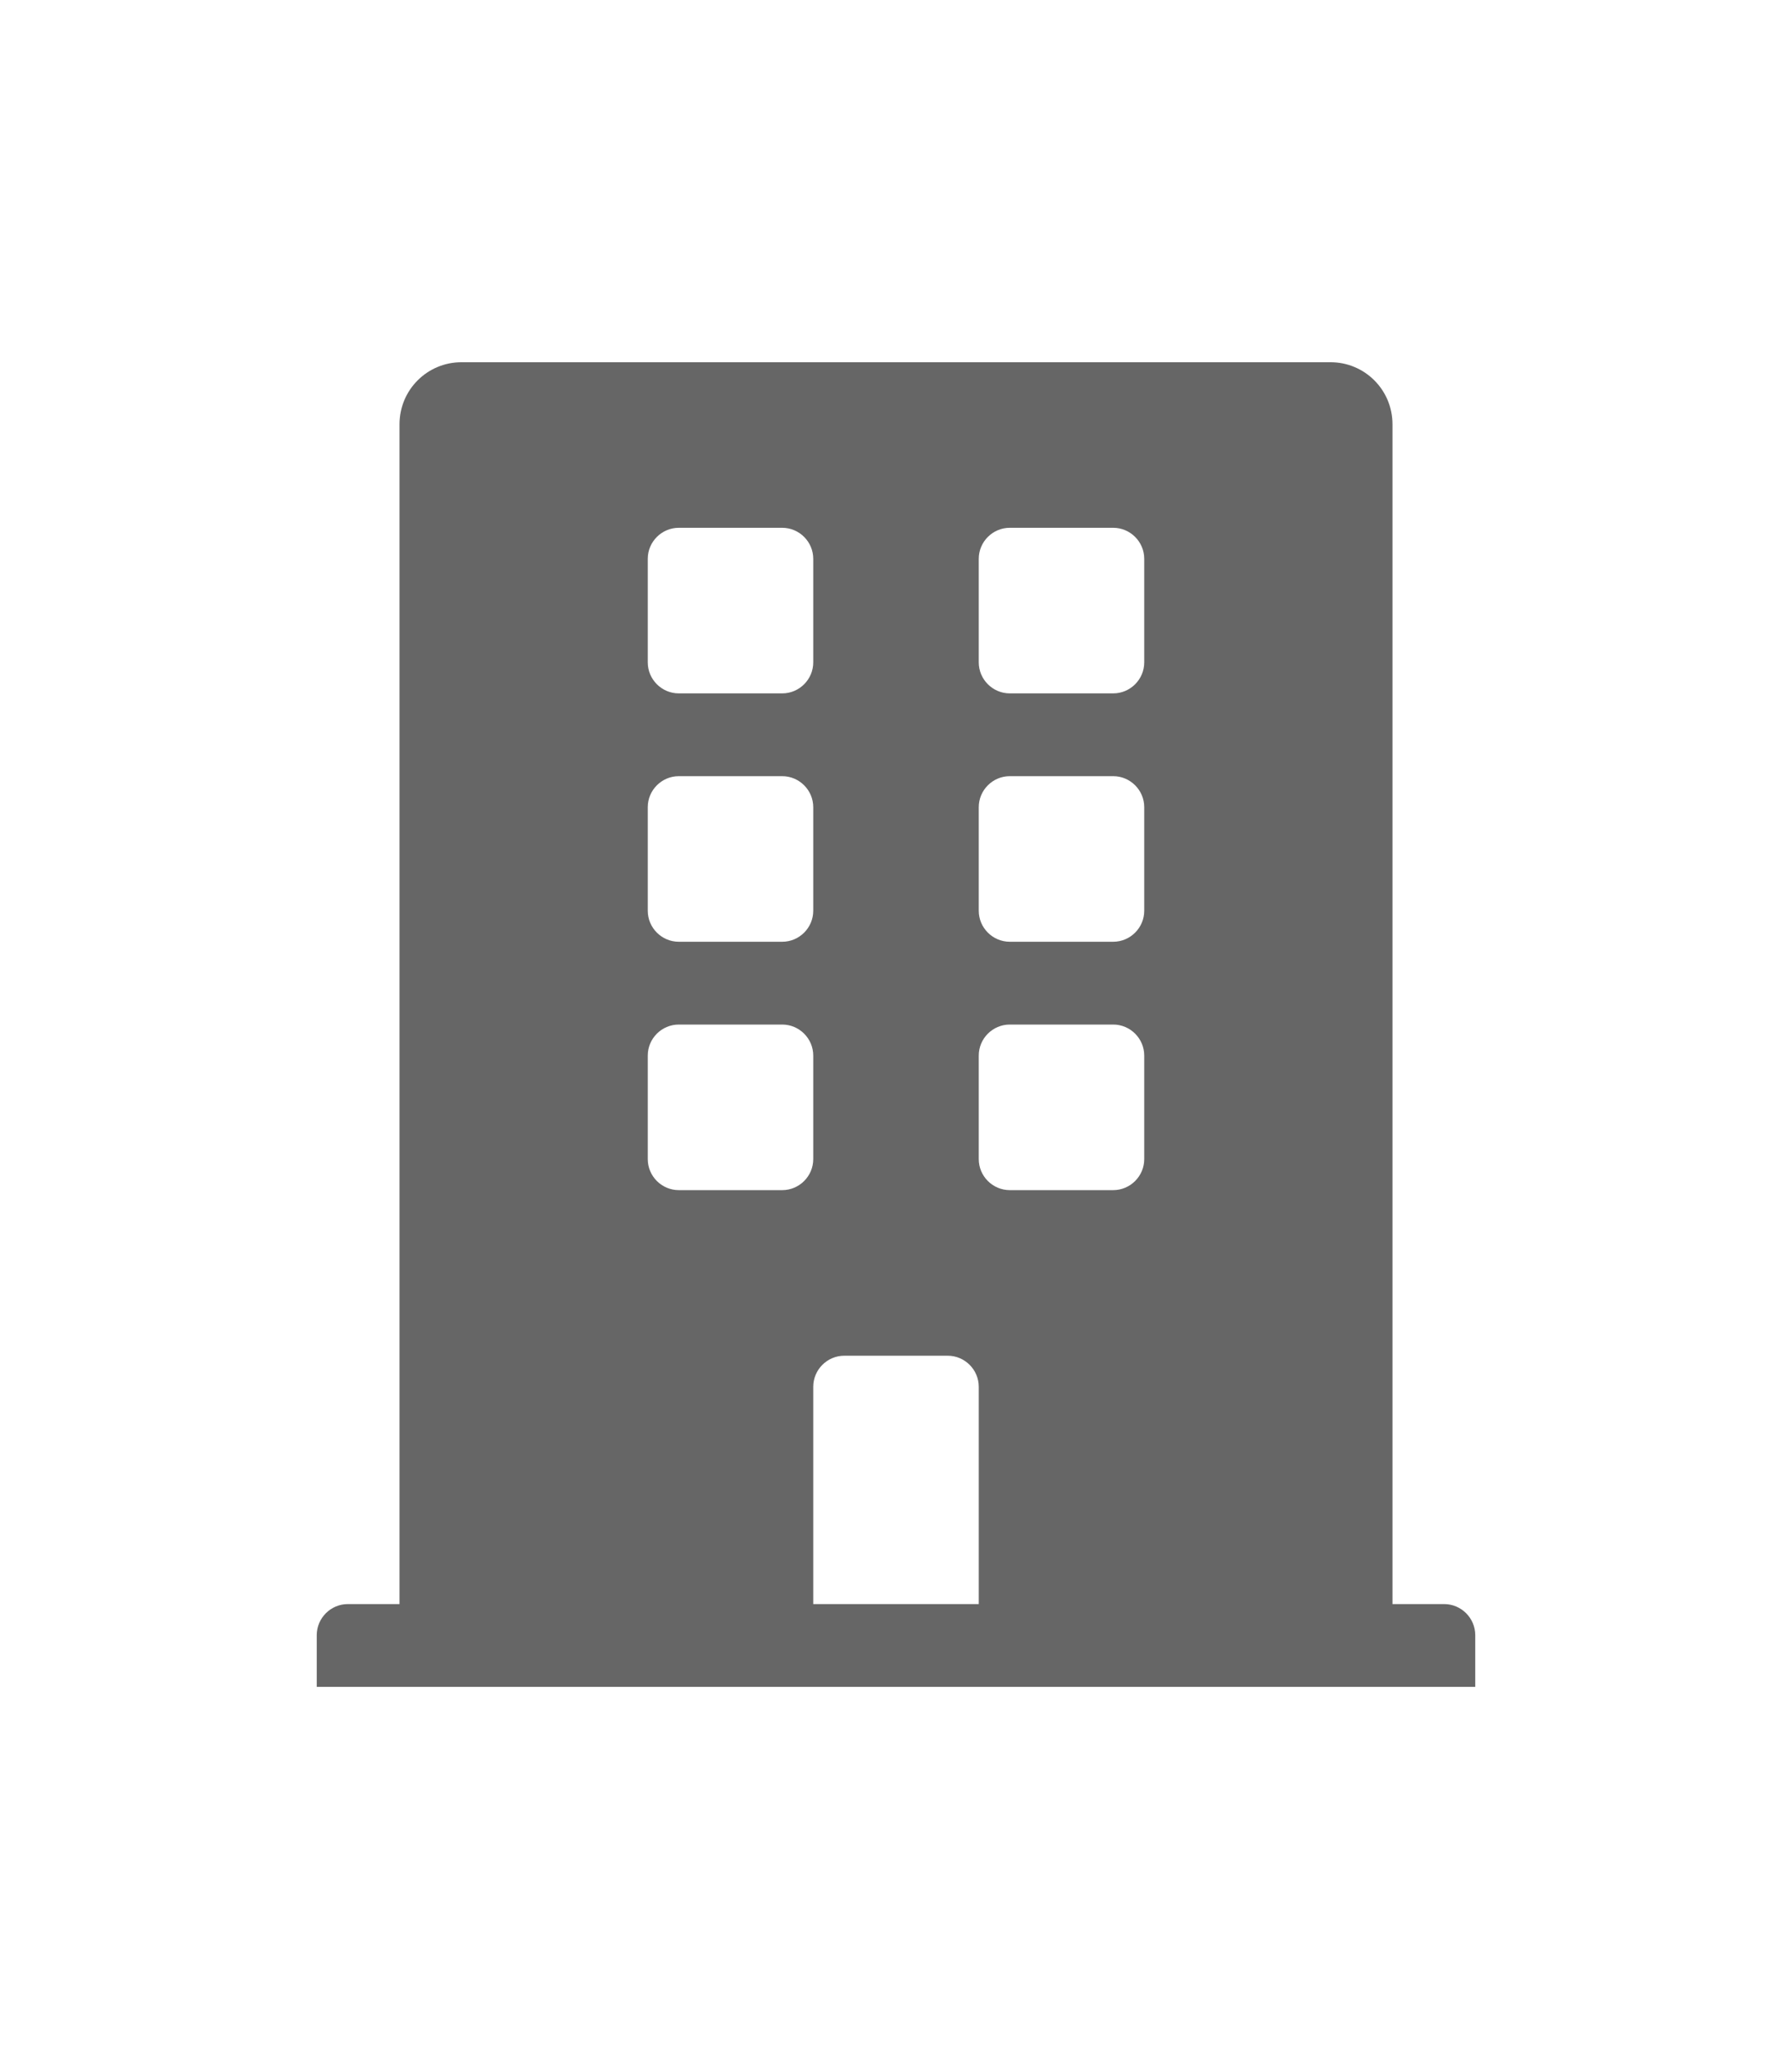 <?xml version="1.0" encoding="utf-8"?>
<!-- Generator: Adobe Illustrator 23.0.3, SVG Export Plug-In . SVG Version: 6.00 Build 0)  -->
<svg version="1.1" id="Layer_1" focusable="false" xmlns="http://www.w3.org/2000/svg" xmlns:xlink="http://www.w3.org/1999/xlink"
	 x="0px" y="0px" viewBox="0 0 693 792" style="enable-background:new 0 0 693 792;" xml:space="preserve">
<style type="text/css">
	.st0{fill:#666666;}
</style>
<path class="st0" d="M558.5,620h-20V164c0-13.3-10.7-24-24-24h-336c-13.3,0-24,10.7-24,24v456h-20c-6.6,0-12,5.4-12,12v20h448v-20
	C570.5,625.4,565.1,620,558.5,620z M250.5,216c0-6.6,5.4-12,12-12h40c6.6,0,12,5.4,12,12v40c0,6.6-5.4,12-12,12h-40
	c-6.6,0-12-5.4-12-12V216z M250.5,312c0-6.6,5.4-12,12-12h40c6.6,0,12,5.4,12,12v40c0,6.6-5.4,12-12,12h-40c-6.6,0-12-5.4-12-12V312
	z M302.5,460h-40c-6.6,0-12-5.4-12-12v-40c0-6.6,5.4-12,12-12h40c6.6,0,12,5.4,12,12v40C314.5,454.6,309.1,460,302.5,460z
	 M378.5,620h-64v-84c0-6.6,5.4-12,12-12h40c6.6,0,12,5.4,12,12V620z M442.5,448c0,6.6-5.4,12-12,12h-40c-6.6,0-12-5.4-12-12v-40
	c0-6.6,5.4-12,12-12h40c6.6,0,12,5.4,12,12V448z M442.5,352c0,6.6-5.4,12-12,12h-40c-6.6,0-12-5.4-12-12v-40c0-6.6,5.4-12,12-12h40
	c6.6,0,12,5.4,12,12V352z M442.5,256c0,6.6-5.4,12-12,12h-40c-6.6,0-12-5.4-12-12v-40c0-6.6,5.4-12,12-12h40c6.6,0,12,5.4,12,12V256
	z"/>
</svg>

